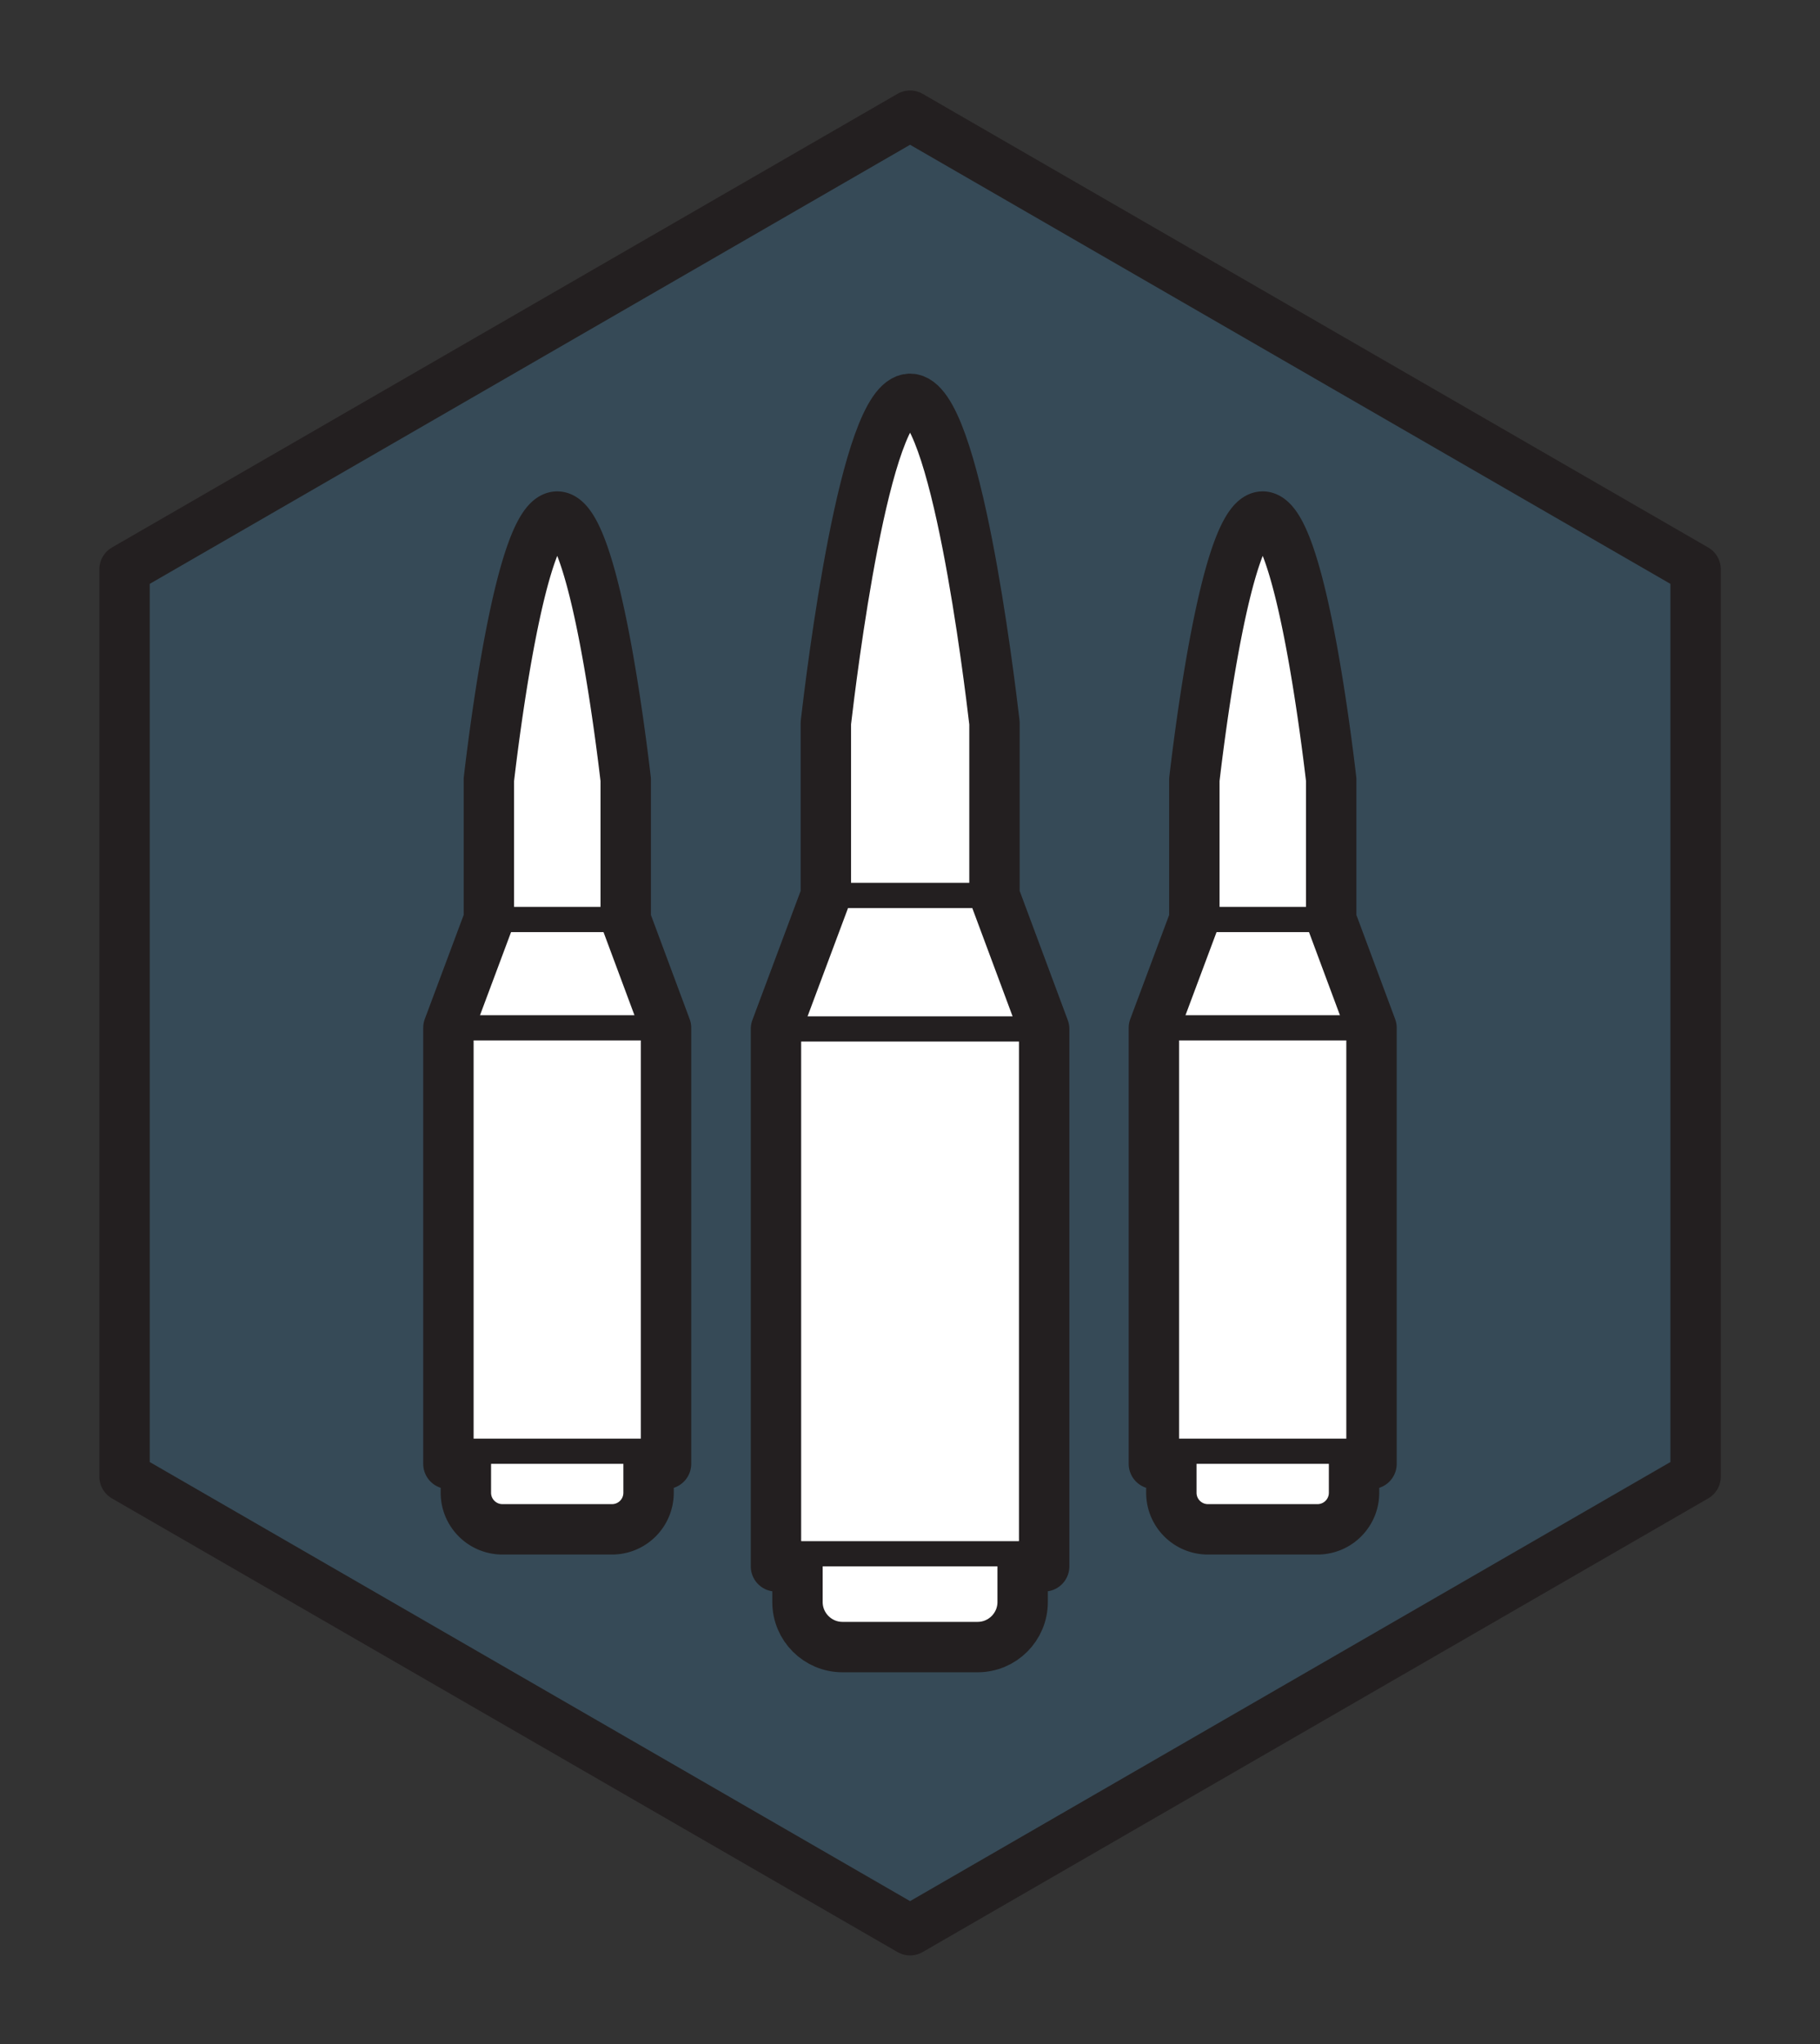 <svg viewBox="0 0 301 338" xmlns="http://www.w3.org/2000/svg" fill-rule="evenodd" clip-rule="evenodd" stroke-linecap="round" stroke-linejoin="round" stroke-miterlimit="10"><rect x="0" y="0" width="301" height="338" fill="#333333" stroke="none"/><g transform="translate(.5 .375) scale(4.167)"><path fill="none" d="M0 0h72v81H0z"/><clipPath id="prefix__a"><path d="M0 0h72v81H0z"/></clipPath><g clip-path="url(#prefix__a)"><clipPath id="prefix__b"><path d="M4.823 22.5v36L36 76.5l31.177-18v-36L36 4.5l-31.177 18z" clip-rule="nonzero"/></clipPath><g clip-path="url(#prefix__b)"><path d="M67.177 58.324v-36L36 4.324l-31.177 18v36l31.177 18 31.177-18z" fill="#3f7faa" fill-rule="nonzero" opacity=".3"/><path d="M39.35 35.441v-6.845c-.216-1.834-1.55-12.861-3.35-12.861-1.8.001-3.129 11.027-3.343 12.861v6.845l-1.98 5.297v21.324h.854v1.414c0 .988.801 1.789 1.788 1.789h5.361c.988 0 1.788-.801 1.788-1.789v-1.414h.854V40.738l-1.972-5.297z" fill="#fff" fill-rule="nonzero" stroke="#231f20" stroke-width="2"/><path d="M30.677 40.738h10.645M32.657 35.441h6.693" fill="none" stroke="#231f20"/><path d="M31.531 61.062h8.938a.5.5 0 010 1h-8.938a.5.5 0 010-1" fill="#231f20" fill-rule="nonzero"/><path d="M52.714 36.395v-5.553c-.175-1.488-1.257-10.434-2.718-10.434s-2.538 8.945-2.713 10.434v5.553l-1.606 4.298v17.3h.693v1.148c0 .802.65 1.452 1.451 1.452h4.349a1.45 1.45 0 001.451-1.452v-1.147h.693v-17.3l-1.6-4.299z" fill="#fff" fill-rule="nonzero" stroke="#231f20" stroke-width="2"/><path d="M45.677 40.693h8.637M47.283 36.395h5.431" fill="none" stroke="#231f20"/><path d="M46.37 56.994h7.251a.5.5 0 010 1h-7.25a.5.5 0 010-1" fill="#231f20" fill-rule="nonzero"/><path d="M24.714 36.395v-5.553c-.175-1.488-1.257-10.434-2.718-10.434s-2.538 8.945-2.713 10.434v5.553l-1.606 4.298v17.3h.693v1.148c0 .802.65 1.452 1.451 1.452h4.349a1.45 1.45 0 001.451-1.452v-1.147h.693v-17.3l-1.6-4.299z" fill="#fff" fill-rule="nonzero" stroke="#231f20" stroke-width="2"/><path d="M17.677 40.693h8.637M19.283 36.395h5.431" fill="none" stroke="#231f20"/><path d="M18.37 56.994h7.251a.5.5 0 010 1h-7.25a.5.5 0 010-1" fill="#231f20" fill-rule="nonzero"/></g><g><path d="M67.177 58.5v-36L36 4.5l-31.177 18v36L36 76.5l31.177-18z" fill="none" stroke="#231f20" stroke-width="2" stroke-linecap="butt" stroke-linejoin="miter"/></g></g></g></svg>